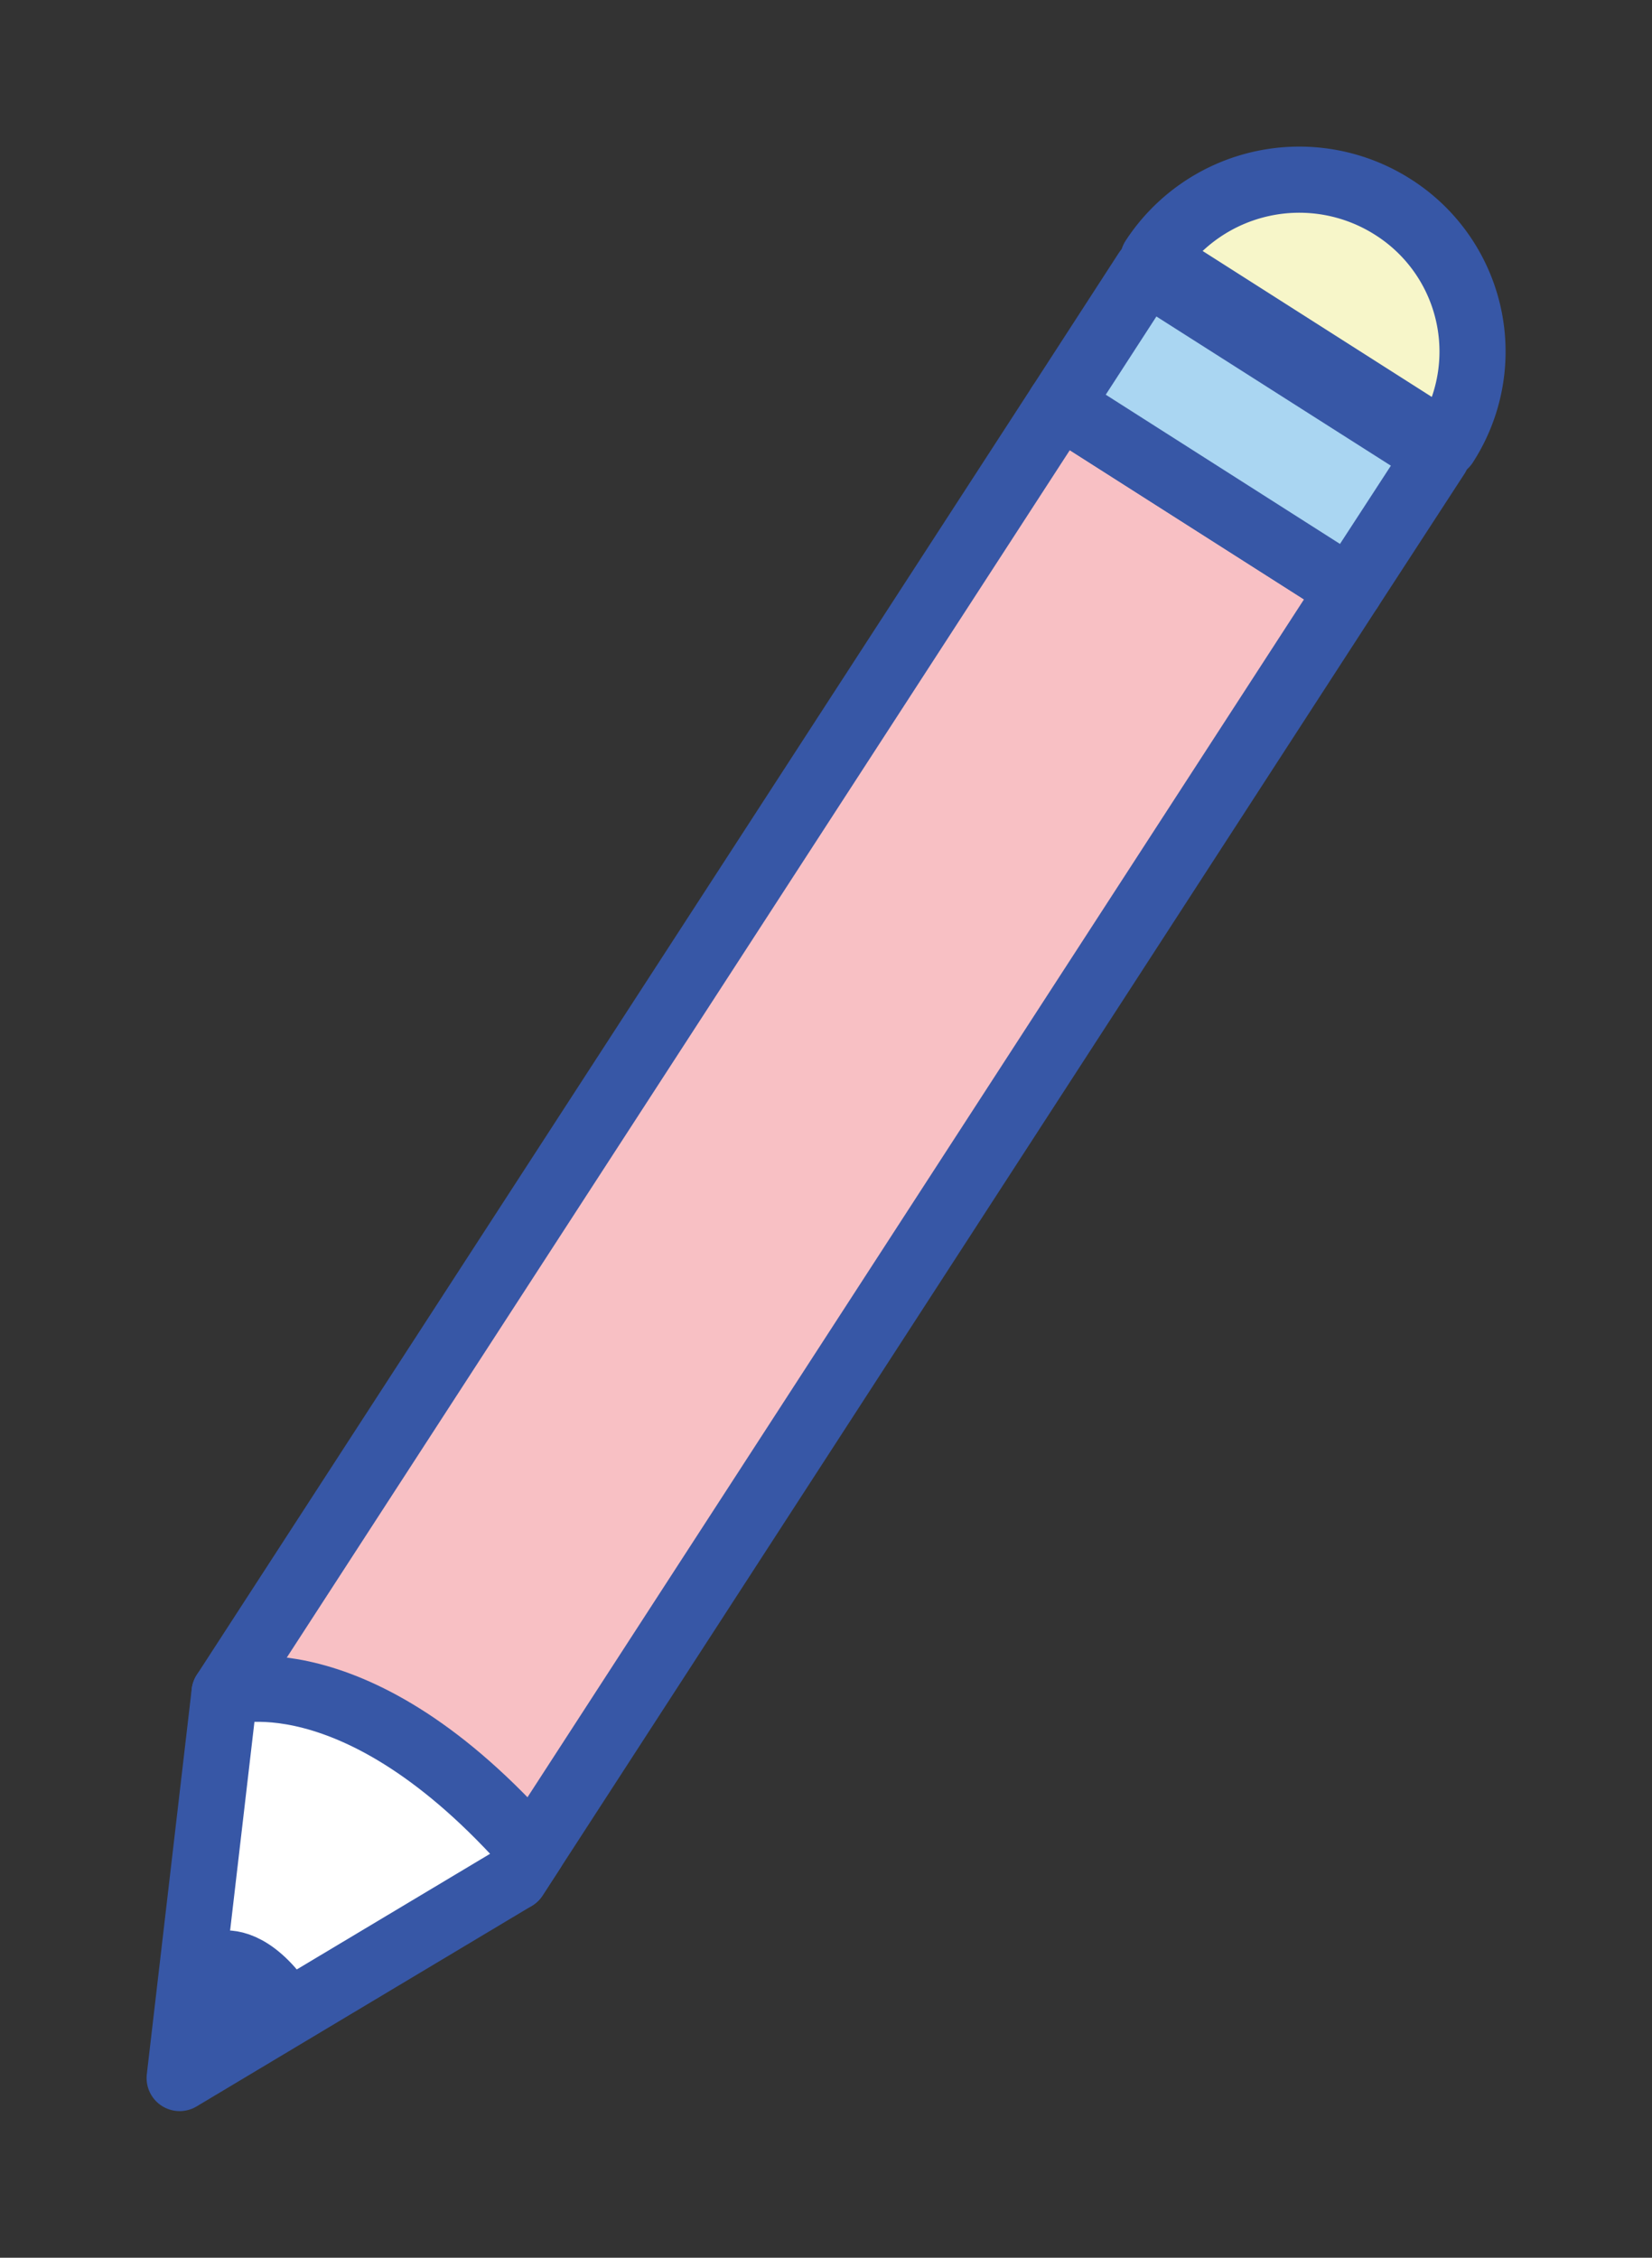 <svg xmlns="http://www.w3.org/2000/svg" xmlns:xlink="http://www.w3.org/1999/xlink" viewBox="0 0 45.98 62.82"><rect x="0" y="0" width="45.98" height="62.82" fill="#333333" stroke="none"/><defs><style>.cls-1,.cls-2,.cls-6{fill:none;}.cls-1{clip-rule:evenodd;}.cls-3{clip-path:url(#clip-path);}.cls-4{clip-path:url(#clip-path-2);}.cls-5{fill:#f8c0c4;}.cls-6{stroke:#3757a6;stroke-linecap:round;stroke-linejoin:round;stroke-width:1.84px;}.cls-7{clip-path:url(#clip-path-4);}.cls-8{fill:#fff;}.cls-9{clip-path:url(#clip-path-7);}.cls-10{fill:#3757a6;}.cls-11{clip-path:url(#clip-path-10);}.cls-12{fill:#aad6f2;}.cls-13{clip-path:url(#clip-path-13);}.cls-14{fill:#f7f6c9;}</style><clipPath id="clip-path"><polygon class="cls-1" points="37.57 16.4 29.5 11.26 6.25 47.1 14.33 52.24 37.57 16.4"/></clipPath><clipPath id="clip-path-2"><rect class="cls-2" x="3.26" y="2.55" width="39" height="57"/></clipPath><clipPath id="clip-path-4"><path class="cls-1" d="M14.33,52.24,5,57.82,6.25,47.1s3.62-1.22,8.56,4.4Z"/></clipPath><clipPath id="clip-path-7"><path class="cls-1" d="M7.45,55.48l-1.51.91.2-1.74s.59-.2,1.39.71Z"/></clipPath><clipPath id="clip-path-10"><polygon class="cls-1" points="39.99 12.68 31.91 7.54 29.5 11.26 37.57 16.4 39.99 12.68"/></clipPath><clipPath id="clip-path-13"><path class="cls-1" d="M40.22,12.37a4.76,4.76,0,0,0-1.45-6.61A4.85,4.85,0,0,0,32.1,7.2Z"/></clipPath></defs><title>pencil</title><g id="Layer_2" data-name="Layer 2"><g id="Art"><g class="cls-3"><g class="cls-4"><rect class="cls-5" x="1.25" y="6.26" width="41.32" height="50.98"/></g></g><g class="cls-4"><polygon class="cls-6" points="37.57 16.4 29.5 11.26 6.25 47.1 14.33 52.24 37.57 16.4"/></g><g class="cls-7"><g class="cls-4"><rect class="cls-8" y="41.99" width="19.81" height="20.83"/></g></g><g class="cls-4"><path class="cls-6" d="M14.33,52.24,5,57.82,6.25,47.1s3.62-1.22,8.56,4.4Z"/></g><g class="cls-9"><g class="cls-4"><rect class="cls-10" x="0.93" y="49.63" width="11.59" height="11.76"/></g></g><g class="cls-4"><path class="cls-6" d="M7.45,55.48l-1.51.91.2-1.74s.59-.2,1.39.71Z"/></g><g class="cls-11"><g class="cls-4"><rect class="cls-12" x="24.5" y="2.53" width="20.49" height="18.87"/></g></g><g class="cls-4"><polygon class="cls-6" points="39.99 12.68 31.91 7.54 29.5 11.26 37.57 16.4 39.99 12.68"/></g><g class="cls-13"><g class="cls-4"><rect class="cls-14" x="27.1" width="18.88" height="17.37"/></g></g><g class="cls-4"><path class="cls-6" d="M40.22,12.37a4.76,4.76,0,0,0-1.45-6.61A4.85,4.85,0,0,0,32.1,7.2Z"/></g></g></g></svg>